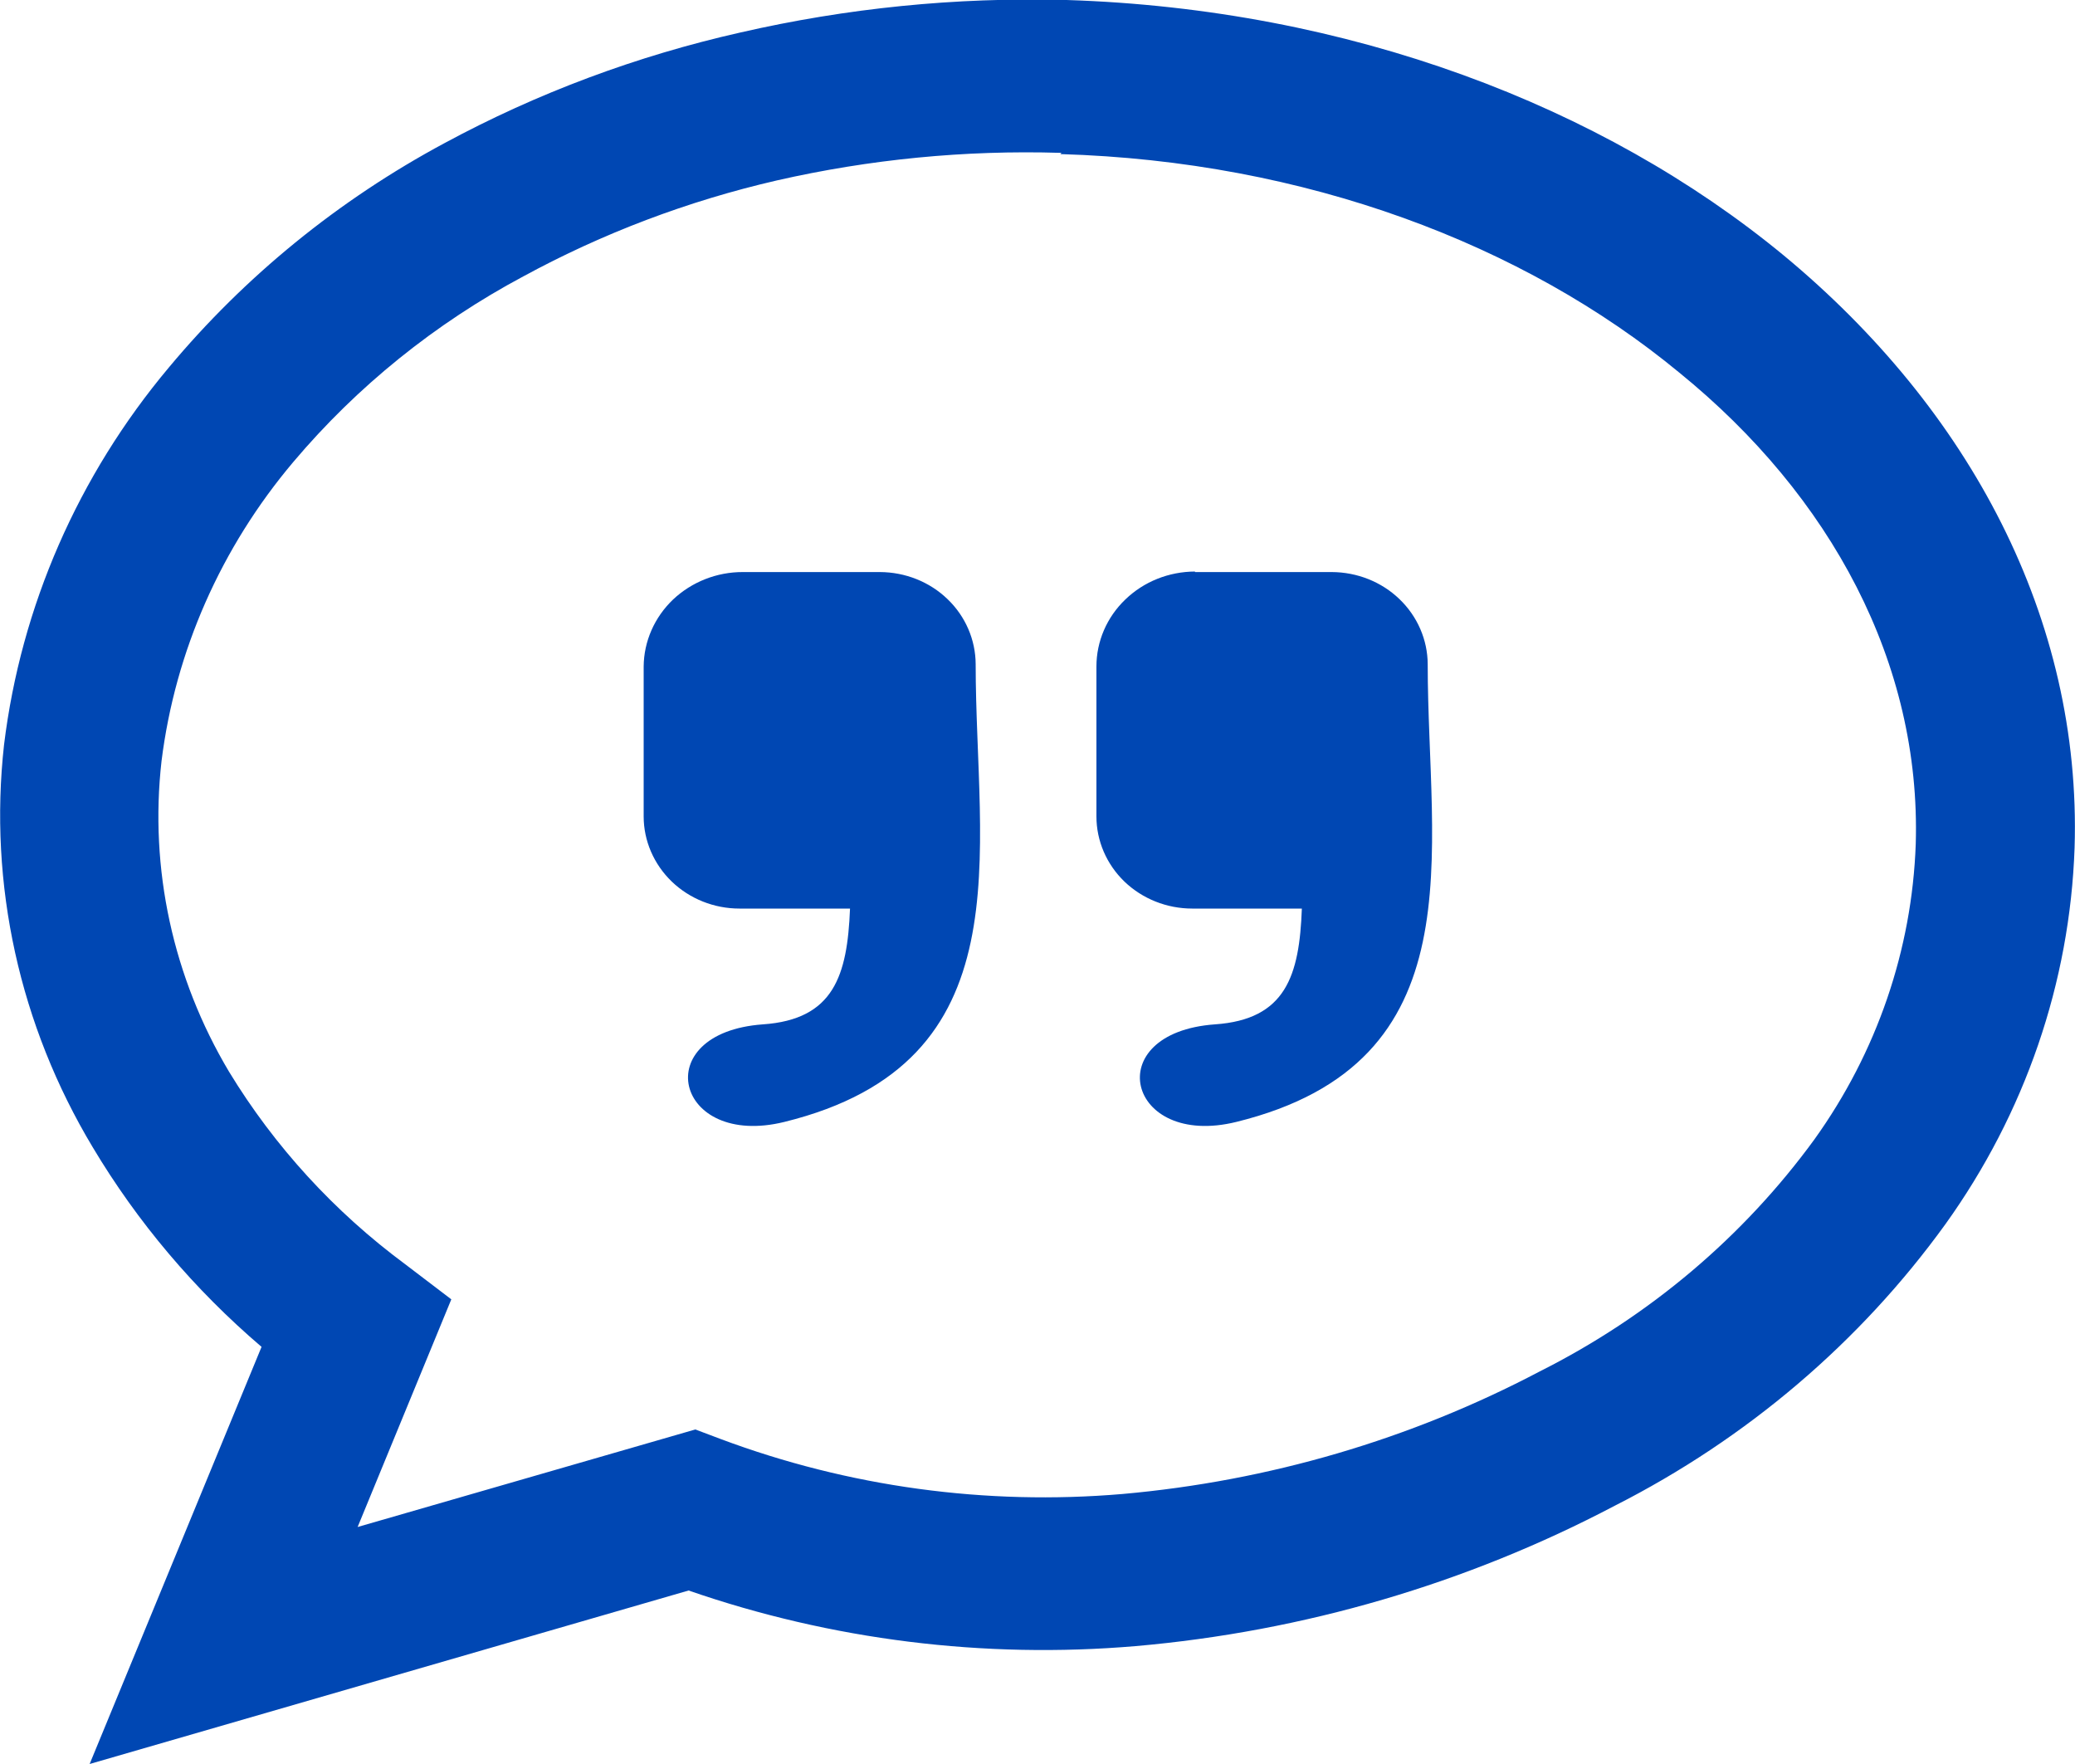 <svg width="20" height="17" viewBox="0 0 20 17" fill="none" xmlns="http://www.w3.org/2000/svg">
<g clip-path="url(#clip0_12_87)">
<path d="M10.268 -2.6389e-06H10.28C12.999 0.086 15.442 1.018 17.192 2.461C18.982 3.943 20.065 5.963 19.996 8.17C19.951 9.47 19.518 10.729 18.75 11.799C17.929 12.935 16.837 13.865 15.564 14.511C14.137 15.262 12.564 15.723 10.944 15.864C9.485 15.988 8.015 15.805 6.637 15.328L0.864 17L2.521 12.98C1.873 12.427 1.324 11.777 0.893 11.055C0.189 9.882 -0.111 8.524 0.039 7.177C0.202 5.845 0.752 4.585 1.627 3.542C2.36 2.663 3.262 1.928 4.285 1.379C5.179 0.896 6.139 0.538 7.137 0.313C8.161 0.078 9.212 -0.028 10.265 -2.6389e-06H10.268ZM7.161 5.513H8.481C8.726 5.514 8.96 5.607 9.133 5.774C9.306 5.94 9.403 6.166 9.404 6.401C9.404 8.23 9.892 10.238 7.561 10.812C6.507 11.072 6.232 9.953 7.353 9.872C8.037 9.825 8.167 9.402 8.193 8.756H7.127C6.882 8.756 6.648 8.662 6.475 8.496C6.302 8.329 6.204 8.103 6.204 7.868V6.423C6.206 6.181 6.308 5.949 6.487 5.778C6.667 5.608 6.909 5.512 7.161 5.513ZM11.518 5.513H12.836C13.081 5.514 13.316 5.607 13.489 5.774C13.662 5.94 13.76 6.166 13.761 6.401C13.761 8.23 14.249 10.238 11.917 10.812C10.862 11.072 10.587 9.953 11.71 9.872C12.394 9.825 12.524 9.402 12.548 8.756H11.491C11.246 8.756 11.011 8.662 10.838 8.496C10.665 8.329 10.568 8.103 10.568 7.868V6.423C10.568 6.181 10.668 5.948 10.847 5.777C11.025 5.605 11.266 5.509 11.518 5.508V5.513ZM10.231 1.473H10.221C9.301 1.445 8.382 1.535 7.487 1.739C6.632 1.936 5.81 2.247 5.045 2.663C4.194 3.117 3.442 3.724 2.828 4.451C2.13 5.277 1.689 6.276 1.557 7.334C1.439 8.373 1.667 9.422 2.208 10.329C2.645 11.047 3.221 11.677 3.906 12.184L4.35 12.522L3.447 14.716L6.702 13.776L6.946 13.868C8.178 14.329 9.502 14.51 10.818 14.398C12.229 14.273 13.599 13.871 14.842 13.216C15.897 12.686 16.804 11.919 17.488 10.981C18.09 10.142 18.429 9.153 18.465 8.134C18.517 6.394 17.651 4.781 16.186 3.591C14.687 2.353 12.581 1.554 10.221 1.485L10.231 1.473Z" fill="#0047B3"/>
</g>
<defs>
<clipPath id="clip0_12_87">
<rect width="20" height="17" fill="white"/>
</clipPath>
</defs>
</svg>
